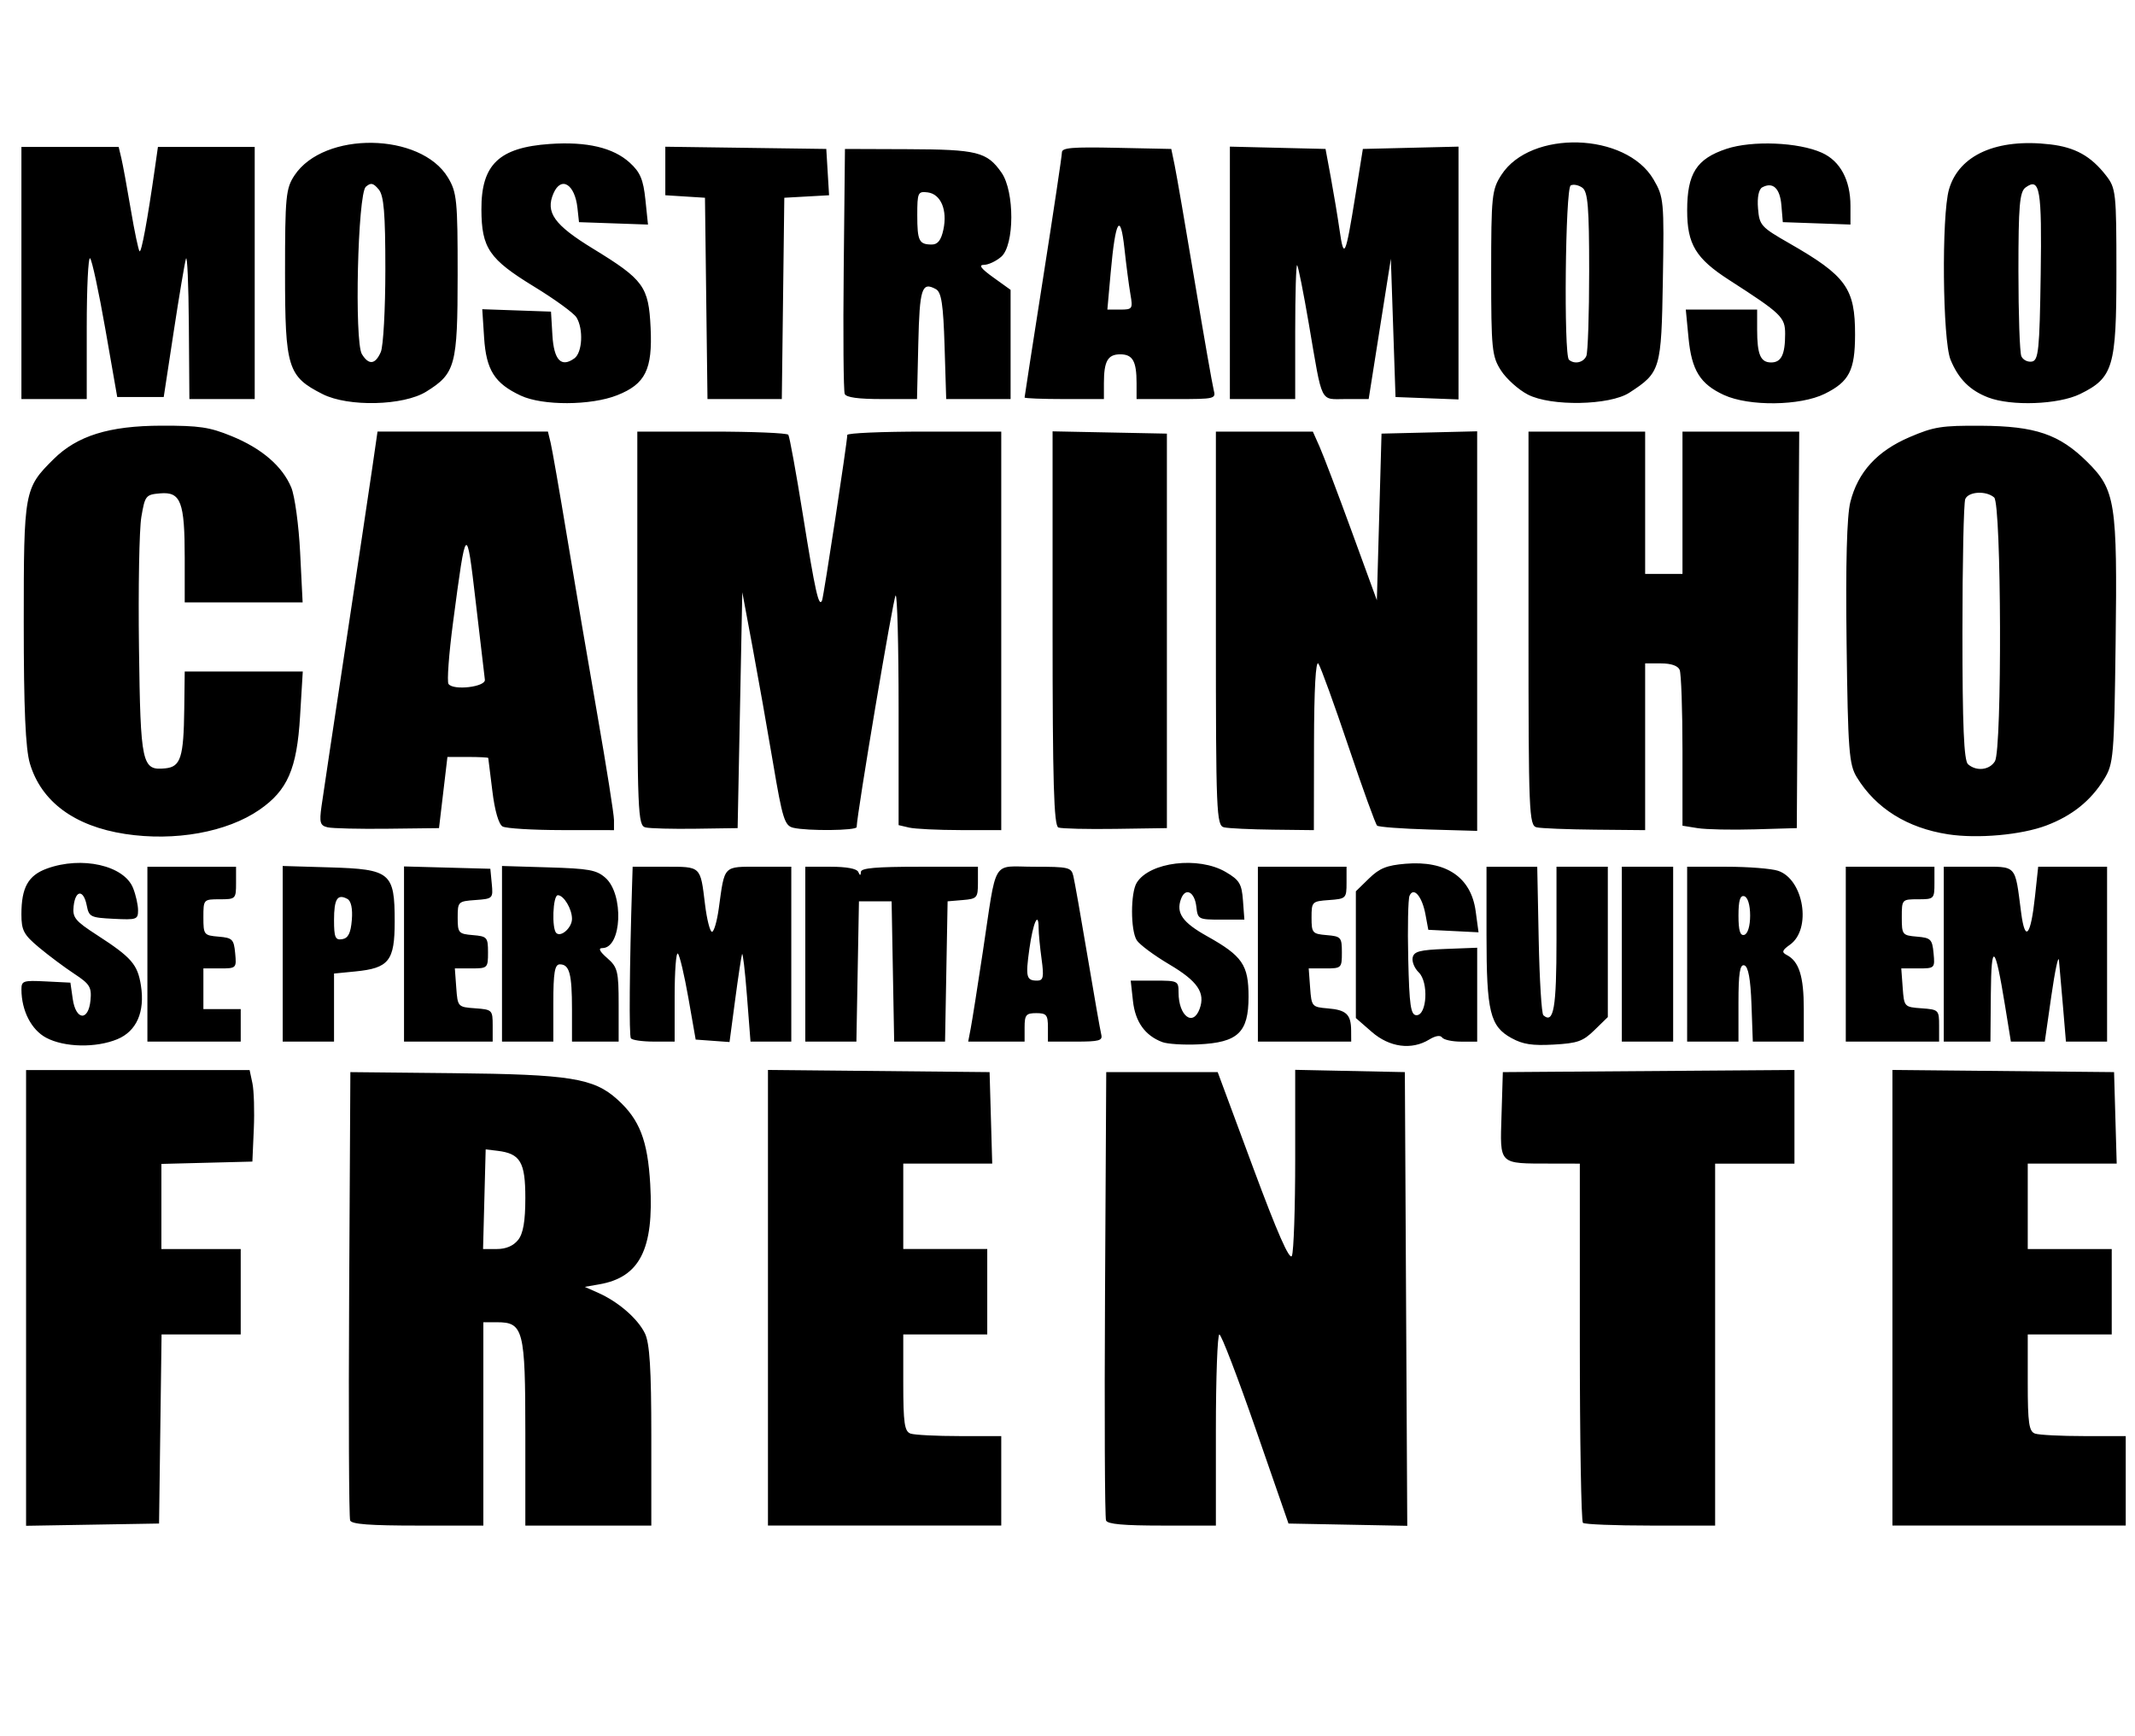 <?xml version="1.0" encoding="UTF-8" standalone="no"?>
<!-- Created with Inkscape (http://www.inkscape.org/) -->

<svg
   xmlns:dc="http://purl.org/dc/elements/1.1/"
   xmlns:cc="http://creativecommons.org/ns#"
   xmlns:rdf="http://www.w3.org/1999/02/22-rdf-syntax-ns#"
   xmlns:svg="http://www.w3.org/2000/svg"
   xmlns="http://www.w3.org/2000/svg"
   xmlns:sodipodi="http://sodipodi.sourceforge.net/DTD/sodipodi-0.dtd"
   xmlns:inkscape="http://www.inkscape.org/namespaces/inkscape"
   width="455px"
   height="370px"
   viewBox="0 0 455 370"
   version="1.1"
   id="SVGRoot"
   sodipodi:docname="home-title.svg"
   inkscape:version="0.92.1 r15371">
  <sodipodi:namedview
     id="base"
     pagecolor="#ffffff"
     bordercolor="#666666"
     borderopacity="1.0"
     inkscape:pageopacity="0.0"
     inkscape:pageshadow="2"
     inkscape:zoom="1.4135135"
     inkscape:cx="227.5"
     inkscape:cy="185"
     inkscape:document-units="px"
     inkscape:current-layer="layer1"
     showgrid="false"
     inkscape:window-width="1366"
     inkscape:window-height="706"
     inkscape:window-x="-8"
     inkscape:window-y="-8"
     inkscape:window-maximized="1" />
  <defs
     id="defs3740" />
  <g
     id="layer1"
     inkscape:groupmode="layer"
     inkscape:label="Camada 1">
    <path
       style="fill:#000000;stroke-width:0.928"
       d="M 5.558,276.64 V 228.075 H 29.378 53.198 l 0.597,2.817 c 0.328,1.549 0.461,5.938 0.294,9.751 l -0.304,6.934 -9.695,0.248 -9.695,0.248 v 9.07 9.07 h 8.452 8.452 v 9.101 9.101 h -8.434 -8.434 l -0.267,20.153 -0.267,20.153 -14.17,0.241 -14.17,0.24 z m 69.068,47.433 c -0.262,-0.596 -0.359,-22.342 -0.217,-48.324 l 0.258,-47.24 21.876,0.223 c 24.94,0.254 29.982,1.059 35.016,5.593 4.75,4.278 6.473,8.72 7.014,18.077 0.801,13.85 -2.241,19.834 -10.845,21.334 l -3.112,0.543 2.868,1.272 c 4.271,1.894 8.407,5.478 9.951,8.622 1.024,2.087 1.369,7.599 1.369,21.887 v 19.097 h -13.424 -13.424 v -19.743 c 0,-21.982 -0.412,-23.596 -6.023,-23.596 h -2.927 v 21.67 21.67 H 89.054 c -10.245,0 -14.079,-0.288 -14.428,-1.083 z m 35.782,-59.785 c 1.093,-1.36 1.548,-3.998 1.548,-8.967 0,-7.665 -1.066,-9.46 -5.966,-10.046 l -2.486,-0.297 -0.279,10.618 -0.279,10.618 h 2.957 c 1.929,0 3.496,-0.67 4.505,-1.926 z m 53.255,12.312 v -48.556 l 23.616,0.232 23.616,0.232 0.281,9.751 0.281,9.751 h -9.479 -9.479 v 9.101 9.101 h 8.949 8.949 v 9.101 9.101 h -8.949 -8.949 v 10.309 c 0,8.601 0.261,10.396 1.573,10.835 0.865,0.289 5.564,0.526 10.441,0.526 h 8.868 v 9.535 9.535 h -24.859 -24.859 z m 72.051,47.473 c -0.262,-0.596 -0.359,-22.342 -0.217,-48.324 l 0.258,-47.24 h 11.877 11.877 l 7.553,20.37 c 5.136,13.851 7.779,19.862 8.259,18.782 0.388,-0.873 0.705,-10.15 0.705,-20.614 v -19.026 l 11.684,0.244 11.684,0.244 0.257,48.35 0.257,48.35 -12.655,-0.243 -12.655,-0.243 -6.993,-20.145 c -3.846,-11.08 -7.328,-20.149 -7.738,-20.153 -0.41,-0.004 -0.746,9.159 -0.746,20.362 v 20.37 h -11.467 c -8.257,0 -11.6,-0.303 -11.942,-1.083 z m 101.633,0.506 c -0.365,-0.318 -0.663,-17.675 -0.663,-38.572 v -37.994 l -6.215,-0.012 c -11.182,-0.021 -10.798,0.356 -10.473,-10.281 l 0.281,-9.21 31.074,-0.229 31.074,-0.229 v 9.98 9.98 h -8.452 -8.452 v 38.572 38.572 h -13.756 c -7.566,0 -14.054,-0.26 -14.418,-0.578 z m 65.96,-47.978 v -48.556 l 23.616,0.232 23.616,0.232 0.281,9.751 0.281,9.751 h -9.479 -9.479 v 9.101 9.101 h 8.949 8.949 v 9.101 9.101 h -8.949 -8.949 v 10.309 c 0,8.601 0.261,10.396 1.573,10.835 0.865,0.289 5.564,0.526 10.441,0.526 h 8.868 v 9.535 9.535 h -24.859 -24.859 z M 9.845,221.183 c -3.163,-1.681 -5.263,-5.77 -5.276,-10.272 -0.005,-1.863 0.341,-1.978 5.215,-1.734 l 5.22,0.262 0.497,3.467 c 0.659,4.597 3.352,4.805 3.784,0.292 0.267,-2.795 -0.145,-3.47 -3.437,-5.634 -2.057,-1.352 -5.438,-3.876 -7.513,-5.607 -3.285,-2.742 -3.772,-3.658 -3.772,-7.095 0,-5.694 1.444,-8.283 5.431,-9.735 7.437,-2.709 16.437,-0.679 18.365,4.142 0.585,1.463 1.064,3.597 1.064,4.743 0,1.968 -0.288,2.068 -5.215,1.821 -4.931,-0.248 -5.243,-0.404 -5.727,-2.862 -0.675,-3.425 -2.4,-3.331 -2.788,0.152 -0.271,2.44 0.294,3.141 4.972,6.169 7.372,4.771 8.66,6.25 9.369,10.753 0.885,5.631 -0.926,9.751 -5.034,11.451 -4.561,1.887 -11.277,1.748 -15.154,-0.312 z m 237.843,0.919 c -3.676,-1.398 -5.747,-4.305 -6.238,-8.753 l -0.479,-4.343 h 5.098 c 4.97,0 5.098,0.064 5.098,2.529 0,4.998 3.077,7.376 4.497,3.476 1.249,-3.43 -0.433,-5.889 -6.474,-9.465 -3.262,-1.931 -6.389,-4.257 -6.949,-5.169 -1.318,-2.147 -1.315,-10.071 0.006,-12.222 2.726,-4.439 13.158,-5.708 18.965,-2.307 2.933,1.718 3.419,2.519 3.682,6.068 l 0.303,4.089 h -4.963 c -4.847,0 -4.971,-0.065 -5.275,-2.75 -0.364,-3.217 -2.342,-4.201 -3.277,-1.631 -1.081,2.969 0.327,4.982 5.513,7.883 7.592,4.247 8.888,6.132 8.888,12.933 0,7.631 -2.251,9.767 -10.703,10.156 -3.137,0.145 -6.599,-0.077 -7.693,-0.493 z m 44.647,-2.174 -3.381,-2.947 v -13.508 -13.508 l 2.794,-2.725 c 2.247,-2.192 3.771,-2.807 7.79,-3.144 8.655,-0.725 13.965,2.865 14.949,10.107 l 0.612,4.503 -5.353,-0.266 -5.353,-0.266 -0.61,-3.295 c -0.71,-3.832 -2.517,-5.943 -3.389,-3.96 -0.308,0.699 -0.434,6.712 -0.281,13.364 0.231,10.064 0.528,12.093 1.77,12.093 2.24,0 2.605,-7.071 0.472,-9.125 -0.902,-0.869 -1.485,-2.292 -1.295,-3.162 0.287,-1.312 1.486,-1.625 7.048,-1.838 l 6.702,-0.256 v 10.008 10.008 h -3.422 c -1.882,0 -3.701,-0.394 -4.043,-0.876 -0.393,-0.555 -1.408,-0.395 -2.766,0.433 -3.754,2.292 -8.456,1.663 -12.243,-1.638 z m 29.812,1.343 c -4.601,-2.521 -5.35,-5.593 -5.35,-21.929 v -14.606 h 5.406 5.406 l 0.311,15.532 c 0.171,8.543 0.617,15.798 0.991,16.122 2.206,1.916 2.801,-1.506 2.801,-16.104 v -15.551 h 5.469 5.469 v 16.022 16.022 l -2.835,2.766 c -2.468,2.407 -3.596,2.809 -8.701,3.095 -4.57,0.256 -6.55,-0.046 -8.967,-1.371 z M 31.412,203.372 v -18.636 h 9.447 9.447 v 3.467 c 0,3.385 -0.083,3.467 -3.48,3.467 -3.455,0 -3.48,0.029 -3.48,3.846 0,3.705 0.118,3.856 3.232,4.117 2.95,0.248 3.259,0.555 3.54,3.522 0.304,3.198 0.251,3.25 -3.232,3.25 h -3.54 v 4.334 4.334 h 3.978 3.978 v 3.467 3.467 h -9.944 -9.944 z M 60.249,203.29 V 184.573 l 10.033,0.298 c 12.963,0.385 13.832,1.109 13.832,11.528 0,8.409 -1.215,9.948 -8.412,10.655 l -4.515,0.444 v 7.255 7.255 H 65.718 60.249 v -18.717 z m 14.732,-7.208 c 0.197,-2.4 -0.152,-4.058 -0.947,-4.486 -2.129,-1.147 -2.847,-0.006 -2.847,4.522 0,3.671 0.27,4.302 1.74,4.059 1.281,-0.212 1.823,-1.291 2.053,-4.095 z m 11.122,7.257 v -18.669 l 9.198,0.249 9.198,0.249 0.305,3.195 c 0.299,3.13 0.227,3.201 -3.48,3.467 -3.701,0.266 -3.785,0.349 -3.785,3.739 0,3.278 0.176,3.482 3.232,3.739 3.046,0.256 3.232,0.468 3.232,3.684 0,3.332 -0.083,3.412 -3.535,3.412 h -3.535 l 0.303,4.117 c 0.3,4.078 0.339,4.12 4.032,4.386 3.626,0.262 3.729,0.364 3.729,3.684 v 3.415 h -9.447 -9.447 z m 20.882,-0.049 v -18.717 l 9.918,0.298 c 8.618,0.259 10.203,0.547 12.094,2.197 4.014,3.502 3.537,15.004 -0.623,15.004 -0.939,0 -0.595,0.712 1.029,2.128 2.232,1.945 2.441,2.799 2.441,9.968 v 7.841 h -4.972 -4.972 v -6.863 c 0,-7.612 -0.538,-9.606 -2.592,-9.606 -1.087,0 -1.385,1.774 -1.385,8.235 v 8.235 h -5.469 -5.469 v -18.717 z m 14.916,-7.45 c 0,-2.117 -1.75,-5.038 -3.018,-5.038 -1.067,0 -1.338,7.182 -0.305,8.083 1.037,0.904 3.323,-1.191 3.323,-3.045 z m 12.547,25.466 c -0.411,-0.579 -0.294,-15.144 0.264,-32.887 l 0.116,-3.684 h 6.854 c 7.815,0 7.553,-0.247 8.577,8.084 0.391,3.182 1.055,5.785 1.475,5.785 0.42,0 1.072,-2.243 1.449,-4.984 1.283,-9.328 0.854,-8.885 8.601,-8.885 h 6.853 v 18.636 18.636 h -4.347 -4.347 l -0.756,-9.751 c -0.416,-5.363 -0.888,-9.361 -1.048,-8.885 -0.16,0.477 -0.826,4.886 -1.479,9.798 l -1.187,8.931 -3.607,-0.263 -3.607,-0.263 -1.554,-8.864 c -0.855,-4.875 -1.863,-9.133 -2.241,-9.463 -0.378,-0.329 -0.687,3.757 -0.687,9.08 v 9.679 h -4.416 c -2.429,0 -4.64,-0.315 -4.913,-0.701 z m 37.172,-17.935 v -18.636 h 5.386 c 3.379,0 5.573,0.404 5.888,1.083 0.401,0.867 0.517,0.867 0.58,0 0.058,-0.805 3.269,-1.083 12.508,-1.083 h 12.43 v 3.412 c 0,3.216 -0.186,3.428 -3.232,3.684 l -3.232,0.272 -0.272,14.952 -0.272,14.952 h -5.422 -5.422 l -0.272,-14.952 -0.272,-14.952 h -3.48 -3.48 l -0.272,14.952 -0.272,14.952 h -5.446 -5.446 z m 35.254,15.819 c 0.298,-1.549 1.453,-8.863 2.569,-16.252 3.08,-20.411 1.75,-18.203 10.962,-18.203 7.344,0 7.888,0.127 8.334,1.95 0.262,1.073 1.623,8.776 3.024,17.119 1.401,8.343 2.719,15.851 2.929,16.686 0.33,1.311 -0.415,1.517 -5.491,1.517 h -5.873 v -3.034 c 0,-2.658 -0.308,-3.034 -2.486,-3.034 -2.178,0 -2.486,0.376 -2.486,3.034 v 3.034 h -6.011 -6.011 z m 15.109,-14.736 c -0.345,-2.503 -0.631,-5.493 -0.636,-6.645 -0.016,-3.792 -1.19,-1.156 -1.97,4.422 -0.842,6.022 -0.657,6.774 1.661,6.774 1.312,0 1.468,-0.75 0.944,-4.551 z m 46.091,-1.083 v -18.636 h 9.447 9.447 v 3.415 c 0,3.32 -0.103,3.422 -3.729,3.684 -3.636,0.262 -3.729,0.355 -3.729,3.736 0,3.278 0.176,3.482 3.232,3.739 3.046,0.256 3.232,0.468 3.232,3.684 0,3.332 -0.083,3.412 -3.535,3.412 h -3.535 l 0.303,4.117 c 0.295,4.011 0.392,4.125 3.775,4.404 3.932,0.325 4.944,1.282 4.965,4.697 l 0.015,2.384 h -9.944 -9.944 z m 77.561,0 v -18.636 h 5.469 5.469 v 18.636 18.636 h -5.469 -5.469 z m 13.921,0 v -18.636 h 8.387 c 4.613,0 9.557,0.388 10.986,0.861 5.492,1.82 7.204,12.463 2.536,15.758 -1.672,1.18 -1.81,1.607 -0.705,2.176 2.641,1.358 3.655,4.545 3.655,11.485 v 6.991 h -5.432 -5.432 l -0.286,-7.948 c -0.194,-5.402 -0.684,-8.063 -1.529,-8.307 -0.937,-0.271 -1.243,1.689 -1.243,7.948 v 8.307 h -5.469 -5.469 z m 13.424,-8.235 c 0,-2.234 -0.504,-3.902 -1.243,-4.117 -0.887,-0.258 -1.243,0.92 -1.243,4.117 0,3.197 0.356,4.375 1.243,4.117 0.739,-0.215 1.243,-1.883 1.243,-4.117 z m 20.385,8.235 v -18.636 h 9.447 9.447 v 3.467 c 0,3.385 -0.083,3.467 -3.48,3.467 -3.455,0 -3.48,0.029 -3.48,3.846 0,3.705 0.118,3.856 3.232,4.117 2.95,0.248 3.259,0.555 3.54,3.522 0.304,3.206 0.26,3.25 -3.286,3.25 h -3.595 l 0.303,4.117 c 0.3,4.078 0.339,4.12 4.032,4.386 3.626,0.262 3.729,0.364 3.729,3.684 v 3.415 h -9.944 -9.944 z m 20.882,0 v -18.636 h 7.379 c 8.378,0 7.736,-0.694 9.116,9.84 0.836,6.379 2.037,4.946 2.947,-3.514 l 0.68,-6.326 h 7.341 7.341 v 18.636 18.636 h -4.385 -4.385 l -0.635,-7.584 c -0.349,-4.171 -0.733,-8.56 -0.854,-9.751 -0.12,-1.192 -0.849,2.221 -1.619,7.584 l -1.4,9.751 h -3.612 -3.612 l -1.262,-7.774 c -2.115,-13.023 -2.916,-13.665 -3.01,-2.411 l -0.086,10.185 h -4.972 -4.972 z M 26.656,177.746 C 15.849,176.089 8.769,170.844 6.367,162.718 5.433,159.556 5.061,151.023 5.061,132.728 c 0,-28.12 0.097,-28.652 6.332,-34.842 5.052,-5.016 11.856,-7.133 23.002,-7.158 8.098,-0.018 10.229,0.297 14.924,2.21 6.443,2.624 10.853,6.413 12.751,10.954 0.751,1.796 1.603,8.044 1.895,13.884 l 0.53,10.618 H 51.931 39.367 v -9.478 c 0,-11.95 -0.827,-14.133 -5.212,-13.763 -3.092,0.261 -3.257,0.467 -4.033,5.039 -0.445,2.622 -0.672,15.142 -0.505,27.822 0.329,24.995 0.608,26.265 5.648,25.746 3.241,-0.334 3.876,-2.334 4.003,-12.612 l 0.099,-8.018 h 12.579 12.579 l -0.579,9.574 c -0.677,11.181 -2.667,15.754 -8.656,19.889 -6.925,4.781 -18.03,6.78 -28.633,5.154 z m 388.506,0.075 c -8.689,-1.338 -15.399,-5.532 -19.446,-12.156 -1.664,-2.723 -1.887,-5.654 -2.181,-28.604 -0.217,-16.901 0.055,-27.092 0.801,-30.057 1.606,-6.386 5.7,-10.872 12.63,-13.838 5.18,-2.217 6.785,-2.472 15.237,-2.423 11.568,0.068 16.664,1.805 22.631,7.714 5.997,5.939 6.42,8.643 6.036,38.604 -0.311,24.255 -0.438,25.749 -2.474,29.038 -2.839,4.587 -6.805,7.766 -12.272,9.837 -5.33,2.019 -14.65,2.857 -20.961,1.886 z m 9.988,-15.566 c 1.546,-2.518 1.393,-54.868 -0.164,-56.225 -1.705,-1.486 -5.447,-1.285 -6.158,0.331 -0.332,0.754 -0.604,13.548 -0.604,28.431 0,19.891 0.316,27.335 1.193,28.1 1.792,1.562 4.572,1.253 5.732,-0.636 z M 69.817,176.329 c -1.598,-0.369 -1.786,-1.012 -1.3,-4.464 0.312,-2.218 2.632,-17.684 5.156,-34.37 2.524,-16.686 5.083,-33.751 5.686,-37.922 l 1.097,-7.584 h 18.157 18.157 l 0.579,2.384 c 0.318,1.311 1.9,10.38 3.516,20.153 1.615,9.773 4.523,26.848 6.461,37.944 1.938,11.096 3.524,21.14 3.524,22.32 v 2.146 l -11.187,-0.013 c -6.153,-0.007 -11.8,-0.352 -12.55,-0.766 -0.832,-0.459 -1.684,-3.414 -2.184,-7.571 -0.451,-3.75 -0.844,-6.916 -0.874,-7.035 -0.029,-0.119 -1.999,-0.217 -4.377,-0.217 h -4.324 l -0.897,7.584 -0.897,7.584 -10.938,0.13 c -6.016,0.071 -11.778,-0.065 -12.805,-0.302 z m 33.516,-31.466 c -0.094,-0.715 -0.965,-8.126 -1.935,-16.469 -1.976,-16.99 -2.047,-16.926 -4.848,4.28 -0.886,6.708 -1.32,12.606 -0.965,13.107 1.027,1.449 7.951,0.629 7.748,-0.918 z m 34.228,31.489 c -1.627,-0.385 -1.74,-3.145 -1.74,-42.387 V 91.989 h 15.851 c 8.718,0 16.067,0.304 16.33,0.676 0.263,0.372 1.665,8.075 3.115,17.119 2.631,16.414 3.394,19.813 4.079,18.177 0.349,-0.834 5.372,-33.8 5.372,-35.259 0,-0.392 7.383,-0.713 16.407,-0.713 h 16.407 v 42.473 42.473 l -8.701,-0.012 c -4.785,-0.007 -9.708,-0.247 -10.938,-0.534 l -2.237,-0.523 v -24.747 c 0,-13.611 -0.287,-24.497 -0.638,-24.191 -0.496,0.432 -8.257,46.574 -8.301,49.357 -0.012,0.751 -10.441,0.862 -13.508,0.144 -1.838,-0.43 -2.303,-1.911 -4.281,-13.64 -1.22,-7.237 -3.201,-18.423 -4.401,-24.859 l -2.183,-11.702 -0.497,25.137 -0.497,25.137 -8.949,0.131 c -4.922,0.072 -9.732,-0.054 -10.69,-0.28 z m 88.002,0.022 c -0.97,-0.352 -1.243,-9.668 -1.243,-42.445 V 91.935 l 12.181,0.243 12.181,0.243 v 42.04 42.04 l -10.938,0.162 c -6.016,0.089 -11.497,-0.041 -12.181,-0.289 z m 35.3,-0.037 c -1.627,-0.371 -1.74,-3.124 -1.74,-42.372 V 91.989 h 10.333 10.333 l 1.446,3.25 c 0.795,1.788 3.864,9.876 6.82,17.973 l 5.374,14.723 0.497,-17.757 0.497,-17.757 10.192,-0.247 10.192,-0.247 v 42.582 42.582 l -10.36,-0.296 c -5.698,-0.163 -10.633,-0.534 -10.965,-0.825 -0.333,-0.291 -3.076,-7.869 -6.097,-16.84 -3.02,-8.971 -5.903,-16.924 -6.406,-17.673 -0.577,-0.86 -0.925,5.43 -0.945,17.057 l -0.03,18.419 -8.701,-0.101 c -4.785,-0.055 -9.484,-0.279 -10.441,-0.497 z m 66.623,0 c -1.627,-0.371 -1.74,-3.124 -1.74,-42.372 V 91.989 h 12.43 12.43 v 15.169 15.169 h 3.978 3.978 v -15.169 -15.169 h 12.439 12.439 l -0.258,42.256 -0.258,42.256 -8.949,0.263 c -4.922,0.145 -10.404,0.029 -12.181,-0.256 l -3.232,-0.519 v -15.926 c 0,-8.759 -0.272,-16.543 -0.604,-17.297 -0.386,-0.877 -1.818,-1.371 -3.978,-1.371 h -3.374 v 17.769 17.769 l -10.69,-0.101 c -5.879,-0.055 -11.473,-0.279 -12.43,-0.497 z M 68.756,84.002 c -7.44,-3.762 -8.01,-5.599 -8.01,-25.819 0,-16.259 0.171,-18.027 2.012,-20.803 6.282,-9.475 26.909,-9.18 32.715,0.468 1.892,3.145 2.065,4.888 2.057,20.769 -0.01,19.28 -0.469,20.986 -6.688,24.852 -4.85,3.015 -16.614,3.3 -22.084,0.533 z M 81.155,75.03 c 0.533,-1.223 0.97,-9.145 0.97,-17.604 0,-11.989 -0.314,-15.751 -1.425,-17.063 -1.17,-1.381 -1.659,-1.481 -2.735,-0.558 -1.729,1.485 -2.469,33.016 -0.838,35.674 1.467,2.389 2.857,2.233 4.027,-0.449 z m 29.823,9.287 c -5.56,-2.599 -7.361,-5.444 -7.807,-12.332 l -0.394,-6.08 7.324,0.257 7.324,0.257 0.3,5.028 c 0.317,5.316 1.879,6.96 4.685,4.931 1.704,-1.233 1.962,-6.253 0.448,-8.719 -0.567,-0.924 -4.607,-3.863 -8.976,-6.533 -9.643,-5.89 -11.247,-8.229 -11.287,-16.452 -0.046,-9.603 3.745,-13.24 14.583,-13.99 7.866,-0.545 13.502,0.776 17.036,3.991 2.219,2.019 2.882,3.585 3.327,7.855 l 0.555,5.333 -7.352,-0.257 -7.352,-0.257 -0.33,-3.03 c -0.553,-5.083 -3.469,-6.866 -5.103,-3.12 -1.769,4.057 0.139,6.736 8.393,11.784 10.833,6.626 11.878,8.057 12.3,16.846 0.429,8.925 -1.105,12.026 -7.123,14.408 -5.606,2.219 -15.89,2.259 -20.551,0.08 z m 214.628,-0.219 c -1.992,-1.032 -4.564,-3.34 -5.718,-5.129 -1.941,-3.01 -2.097,-4.557 -2.097,-20.785 0,-16.42 0.138,-17.747 2.172,-20.902 6.246,-9.687 26.545,-9.083 32.43,0.965 2.194,3.746 2.273,4.592 1.989,21.392 -0.324,19.163 -0.494,19.734 -7.137,24.057 -4.185,2.724 -16.711,2.956 -21.64,0.401 z M 338.07,75.882 c 0.332,-0.754 0.604,-8.898 0.604,-18.097 0,-13.586 -0.272,-16.922 -1.448,-17.773 -0.796,-0.576 -1.915,-0.796 -2.486,-0.488 -1.151,0.62 -1.51,36.162 -0.375,37.151 1.175,1.025 3.085,0.616 3.705,-0.793 z m 29.341,8.313 c -5.09,-2.345 -6.898,-5.26 -7.565,-12.196 l -0.578,-6.014 h 7.602 7.602 v 4.263 c 0,5.321 0.717,7.005 2.983,7.005 2.162,0 2.983,-1.676 2.983,-6.09 0,-3.557 -0.767,-4.296 -11.921,-11.479 -7.135,-4.595 -8.961,-7.622 -8.957,-14.848 0.005,-7.866 1.998,-10.989 8.367,-13.109 5.486,-1.826 15.342,-1.425 20.341,0.829 3.909,1.762 6.092,5.823 6.092,11.335 v 3.966 l -7.209,-0.255 -7.209,-0.255 -0.302,-3.609 c -0.303,-3.623 -1.811,-5.031 -4.079,-3.809 -0.748,0.403 -1.097,2.127 -0.904,4.47 0.298,3.632 0.616,3.988 6.64,7.439 12.165,6.969 14.066,9.614 14.043,19.534 -0.018,7.591 -1.252,9.989 -6.468,12.564 -5.224,2.579 -16.136,2.71 -21.46,0.257 z m 56.282,0.51 c -3.884,-1.494 -6.333,-3.955 -8.006,-8.045 -1.699,-4.153 -1.939,-30.718 -0.328,-36.296 2.122,-7.347 10.189,-10.93 21.587,-9.588 5.303,0.624 8.644,2.483 11.855,6.596 2.14,2.74 2.237,3.638 2.237,20.541 0,20.312 -0.682,22.607 -7.739,26.065 -4.612,2.26 -14.656,2.632 -19.606,0.728 z m 11.207,-26.038 c 0.273,-18.393 -0.161,-20.923 -3.21,-18.717 -1.285,0.93 -1.534,3.821 -1.534,17.835 0,9.199 0.28,17.362 0.622,18.139 0.342,0.777 1.349,1.292 2.237,1.143 1.419,-0.238 1.648,-2.475 1.884,-18.401 z M 4.564,58.184 V 31.313 H 14.926 25.288 l 0.569,2.384 c 0.313,1.311 1.218,6.229 2.011,10.93 0.793,4.7 1.637,8.716 1.875,8.924 0.4,0.349 1.676,-6.563 3.265,-17.686 l 0.65,-4.551 H 43.97 54.283 V 58.184 85.054 H 47.322 40.361 L 40.246,69.235 c -0.063,-8.7 -0.342,-15.039 -0.619,-14.085 -0.277,0.953 -1.455,7.975 -2.619,15.602 L 34.892,84.621 H 29.938 24.984 L 22.451,70.149 C 21.058,62.189 19.596,55.396 19.202,55.052 18.807,54.709 18.485,61.318 18.485,69.741 V 85.054 H 11.524 4.564 Z m 145.942,5.417 -0.266,-21.453 -4.226,-0.267 -4.226,-0.267 v -5.171 -5.171 l 17.153,0.237 17.153,0.237 0.297,4.935 0.297,4.935 -4.771,0.266 -4.771,0.266 -0.266,21.453 -0.266,21.453 h -7.92 -7.92 z m 29.519,20.36 c -0.265,-0.601 -0.363,-12.596 -0.217,-26.654 l 0.264,-25.56 13.424,0.049 c 14.78,0.054 16.845,0.571 19.937,4.991 2.816,4.025 2.784,15.461 -0.05,17.931 -1.094,0.953 -2.762,1.734 -3.707,1.734 -1.196,0 -0.593,0.809 1.989,2.663 l 3.707,2.663 v 11.639 11.639 h -6.861 -6.861 L 201.301,73.754 c -0.273,-8.862 -0.67,-11.477 -1.84,-12.121 -3.013,-1.658 -3.482,-0.215 -3.757,11.574 l -0.277,11.847 h -7.461 c -5.088,0 -7.614,-0.348 -7.942,-1.093 z m 21.022,-35.01 c 0.9,-4.182 -0.537,-7.596 -3.346,-7.947 -2.079,-0.26 -2.217,0.042 -2.217,4.84 0,5.518 0.373,6.272 3.104,6.272 1.259,0 1.977,-0.924 2.459,-3.165 z m 17.308,35.768 c 0,-0.184 1.79,-11.735 3.978,-25.668 2.188,-13.933 3.978,-25.886 3.978,-26.563 0,-1.006 2.123,-1.185 11.654,-0.985 l 11.654,0.244 0.718,3.467 c 0.395,1.907 2.314,13.024 4.265,24.704 1.951,11.68 3.775,22.114 4.054,23.187 0.495,1.904 0.308,1.95 -7.964,1.95 h -8.471 v -3.396 c 0,-4.683 -0.825,-6.138 -3.48,-6.138 -2.655,0 -3.48,1.455 -3.48,6.138 v 3.396 h -8.452 c -4.649,0 -8.452,-0.151 -8.452,-0.335 z M 240.912,62.734 c -0.312,-1.788 -0.884,-6.161 -1.271,-9.717 -0.868,-7.987 -1.927,-6.168 -2.933,5.039 l -0.712,7.928 h 2.741 c 2.606,0 2.713,-0.161 2.174,-3.25 z m 21.195,-4.581 V 31.252 l 10.192,0.247 10.192,0.247 1.125,6.068 c 0.619,3.337 1.462,8.408 1.873,11.268 0.915,6.36 1.27,5.588 3.333,-7.237 l 1.624,-10.099 10.192,-0.247 10.192,-0.247 V 58.193 85.133 l -6.712,-0.256 -6.712,-0.256 -0.497,-14.736 -0.497,-14.736 -2.364,14.952 -2.364,14.952 h -4.826 c -5.646,0 -4.941,1.427 -7.929,-16.036 -1.142,-6.674 -2.262,-12.298 -2.489,-12.496 -0.227,-0.199 -0.413,6.14 -0.413,14.085 v 14.447 h -6.961 -6.961 z"
       id="path3769"
       inkscape:connector-curvature="0" />
  </g>
</svg>
